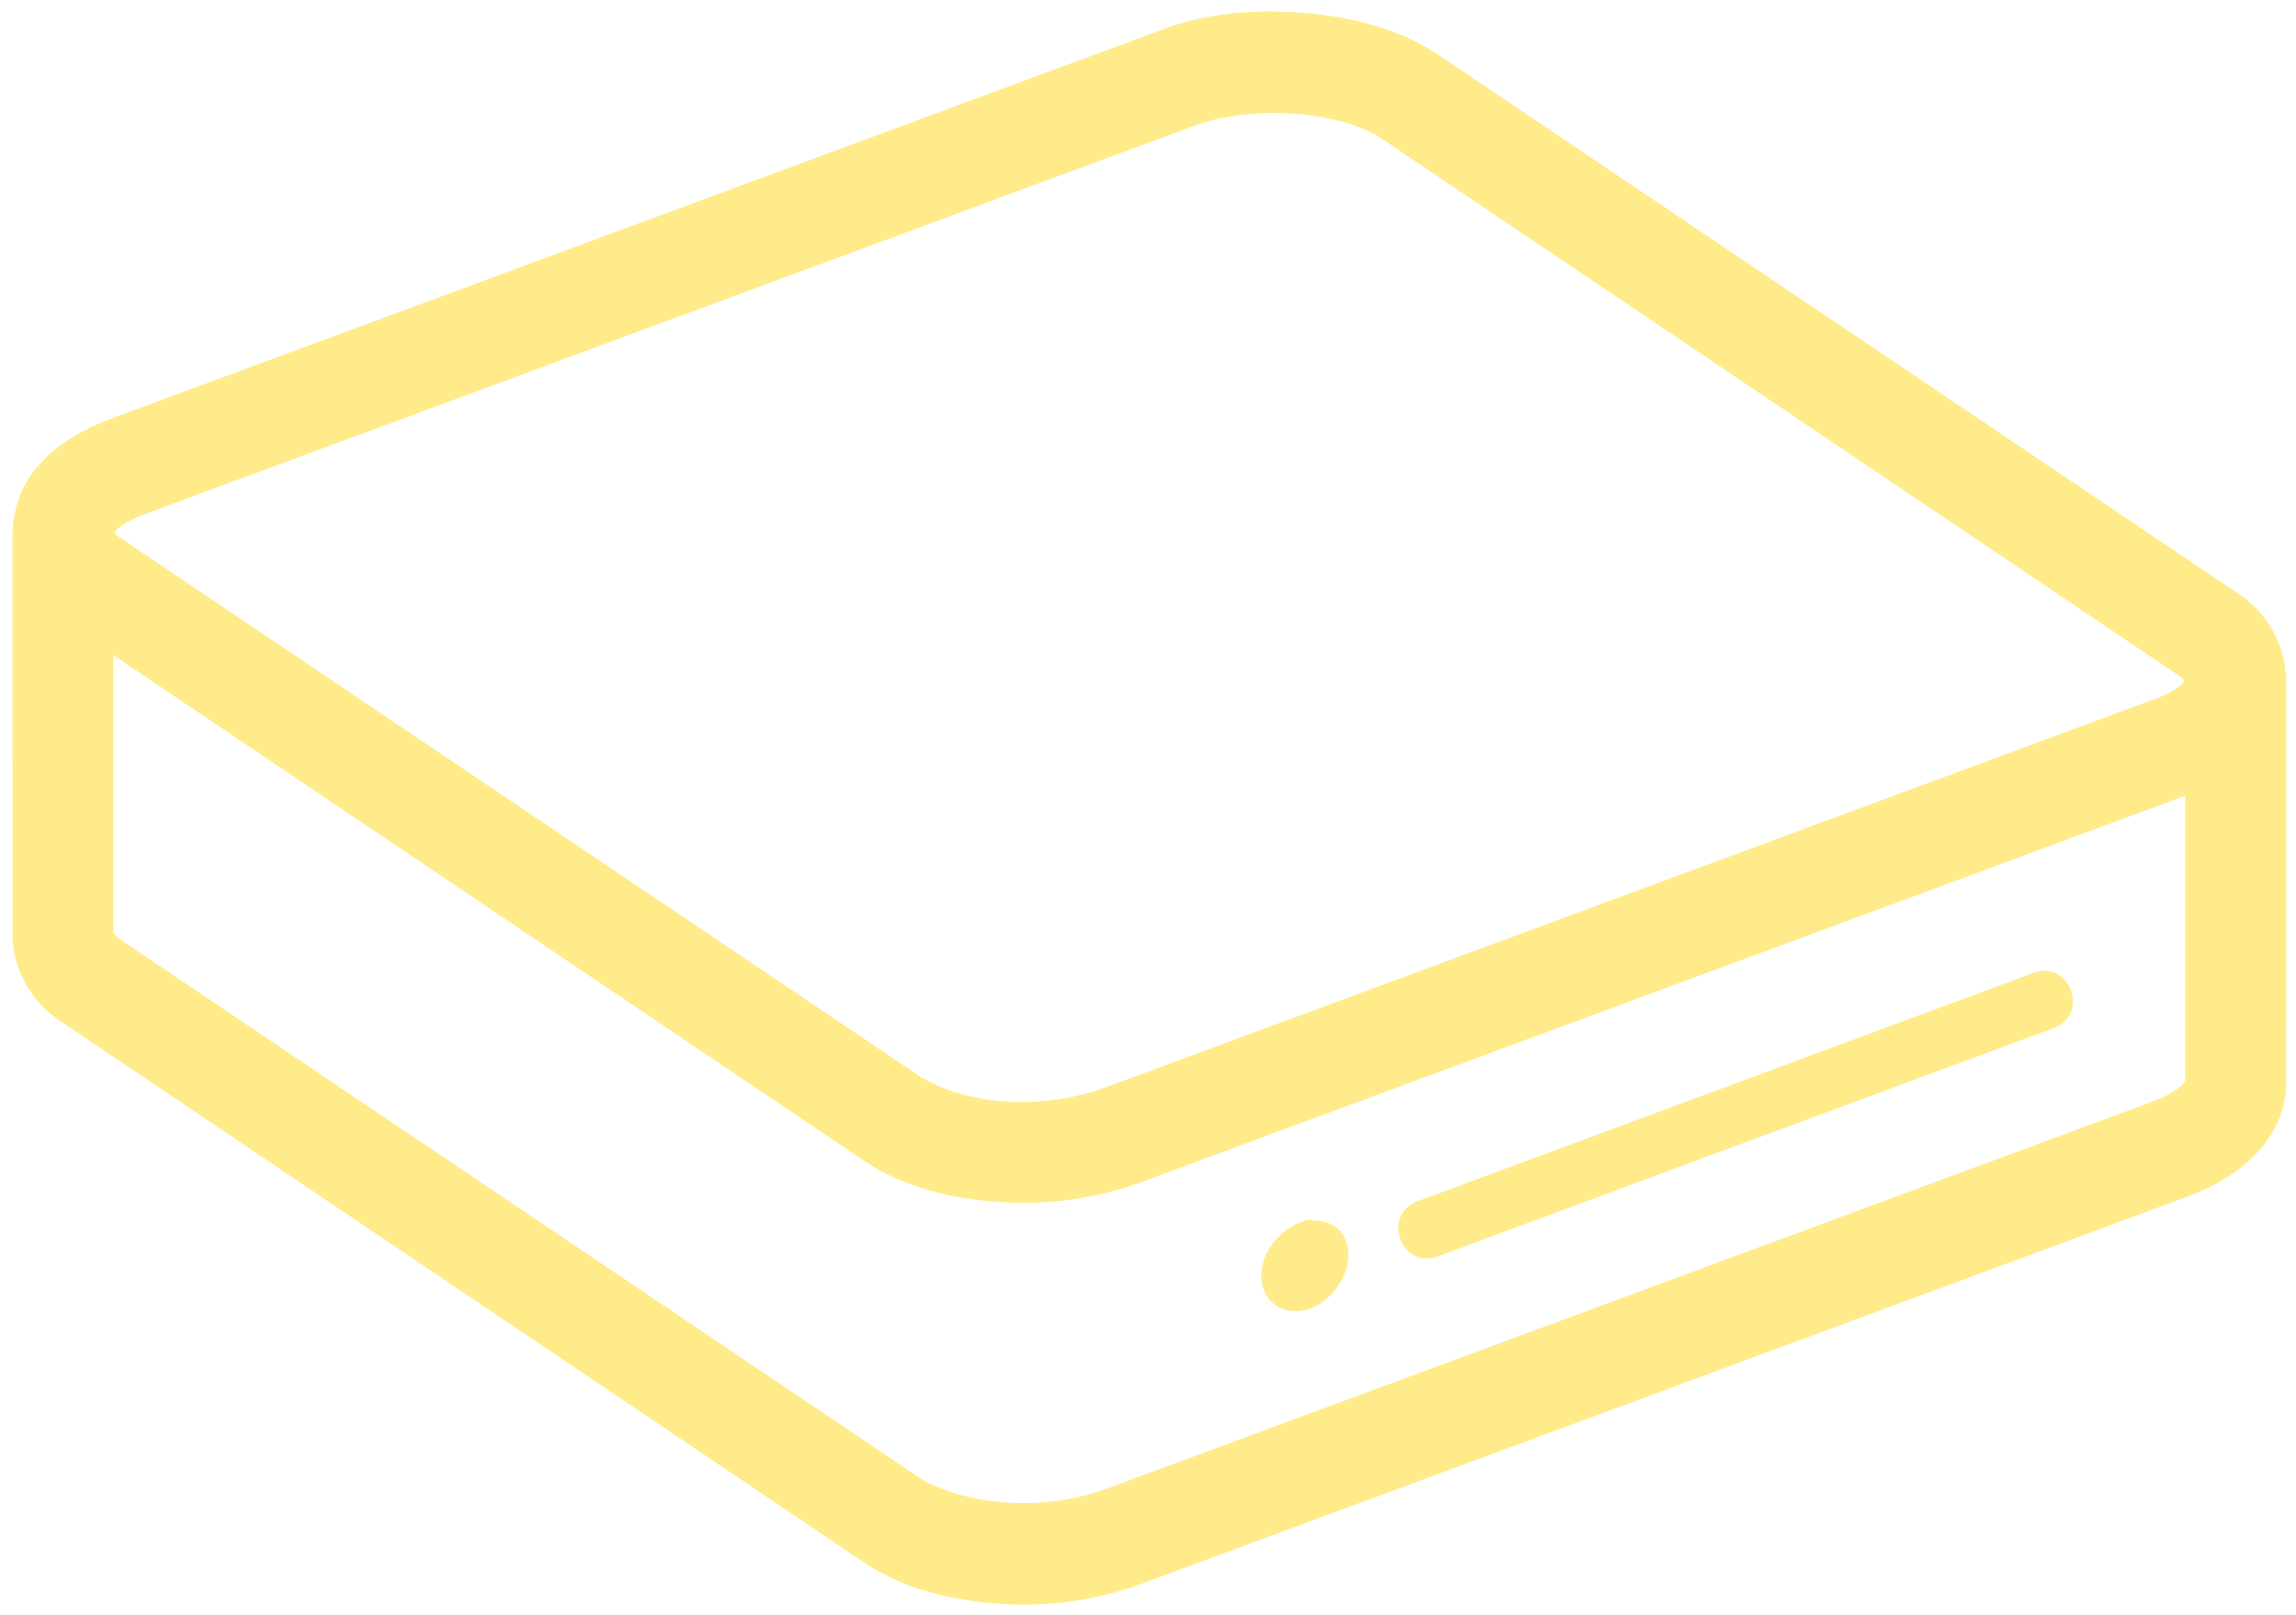 <?xml version="1.0" encoding="UTF-8"?>
<svg width="54px" height="38px" viewBox="0 0 54 38" version="1.1" xmlns="http://www.w3.org/2000/svg" xmlns:xlink="http://www.w3.org/1999/xlink">
    <!-- Generator: Sketch 55.1 (78136) - https://sketchapp.com -->
    <desc>Created with Sketch.</desc>
    <g id="Responsive" stroke="none" stroke-width="1" fill="none" fill-rule="evenodd">
        <g id="icon-1" transform="translate(1, 1)" fill="#FFEB89" fill-rule="nonzero" stroke="#FFEB89">
            <path d="M51.965,14.957 C51.965,14.956 51.95,14.819 51.95,14.821 C51.893,14.343 51.619,13.917 51.221,13.647 L32.335,0.922 C31.533,0.405 30.561,0.181 29.623,0.103 C28.66,0.023 27.601,0.08 26.687,0.42 L1.908,9.593 C1.136,9.879 0.24,10.406 0.12,11.316 C0.12,11.312 0.12,11.308 0.12,11.305 C0.112,11.337 0.092,11.457 0.092,11.491 L0.094,20.935 C0.077,21.46 0.382,22.032 0.813,22.322 L19.801,35.115 C20.585,35.639 21.575,35.857 22.5,35.927 C23.529,36.005 24.584,35.873 25.554,35.514 L50.161,26.405 C51.296,25.985 51.955,25.288 51.97,24.485 L51.971,15.128 C51.971,15.128 51.971,15.026 51.965,14.957 C51.965,14.956 51.971,15.026 51.965,14.957 Z M0.993,11.133 C1.25,10.721 1.737,10.49 2.173,10.328 L26.946,1.158 C28.55,0.632 30.734,0.818 31.914,1.578 L50.776,14.287 C51.155,14.612 51.324,15.098 50.996,15.524 C50.725,15.875 50.299,16.071 49.896,16.22 L25.289,25.329 C23.707,25.914 21.695,25.893 20.22,25.008 L1.26,12.234 C0.942,11.952 0.746,11.53 0.993,11.133 C1.25,10.721 0.746,11.53 0.993,11.133 Z M51.199,16.406 L51.197,24.478 C51.189,24.926 50.702,25.372 49.896,25.67 L25.289,34.779 C23.636,35.391 21.553,35.258 20.22,34.458 L1.26,21.683 C1.039,21.49 0.866,21.248 0.866,20.942 L0.864,12.907 L19.801,25.665 C20.586,26.19 21.578,26.408 22.504,26.477 C23.53,26.554 24.586,26.422 25.554,26.064 L50.161,16.955 C50.356,16.883 50.549,16.8 50.733,16.702 C50.889,16.62 51.102,16.48 51.199,16.406 Z" id="Shape" stroke-width="1.6"></path>
            <path d="M46.944,22.165 L32.432,27.546 C31.966,27.718 32.227,28.454 32.697,28.281 L47.209,22.9 C47.677,22.727 47.412,21.992 46.944,22.165 Z" id="Path" stroke-width="0.6"></path>
            <path d="M29.688,28.04 C29.269,28.191 28.882,28.691 28.98,29.16 C29.074,29.608 29.585,29.626 29.899,29.411 C30.198,29.206 30.463,28.791 30.404,28.412 C30.336,27.977 29.899,27.963 29.573,28.081 C29.645,28.055 29.716,28.029 29.788,28.003 C29.754,28.015 29.721,28.027 29.688,28.04 C29.384,28.15 30.046,27.91 29.688,28.04 Z" id="Path" stroke-width="0.6"></path>
        </g>
    </g>
</svg>